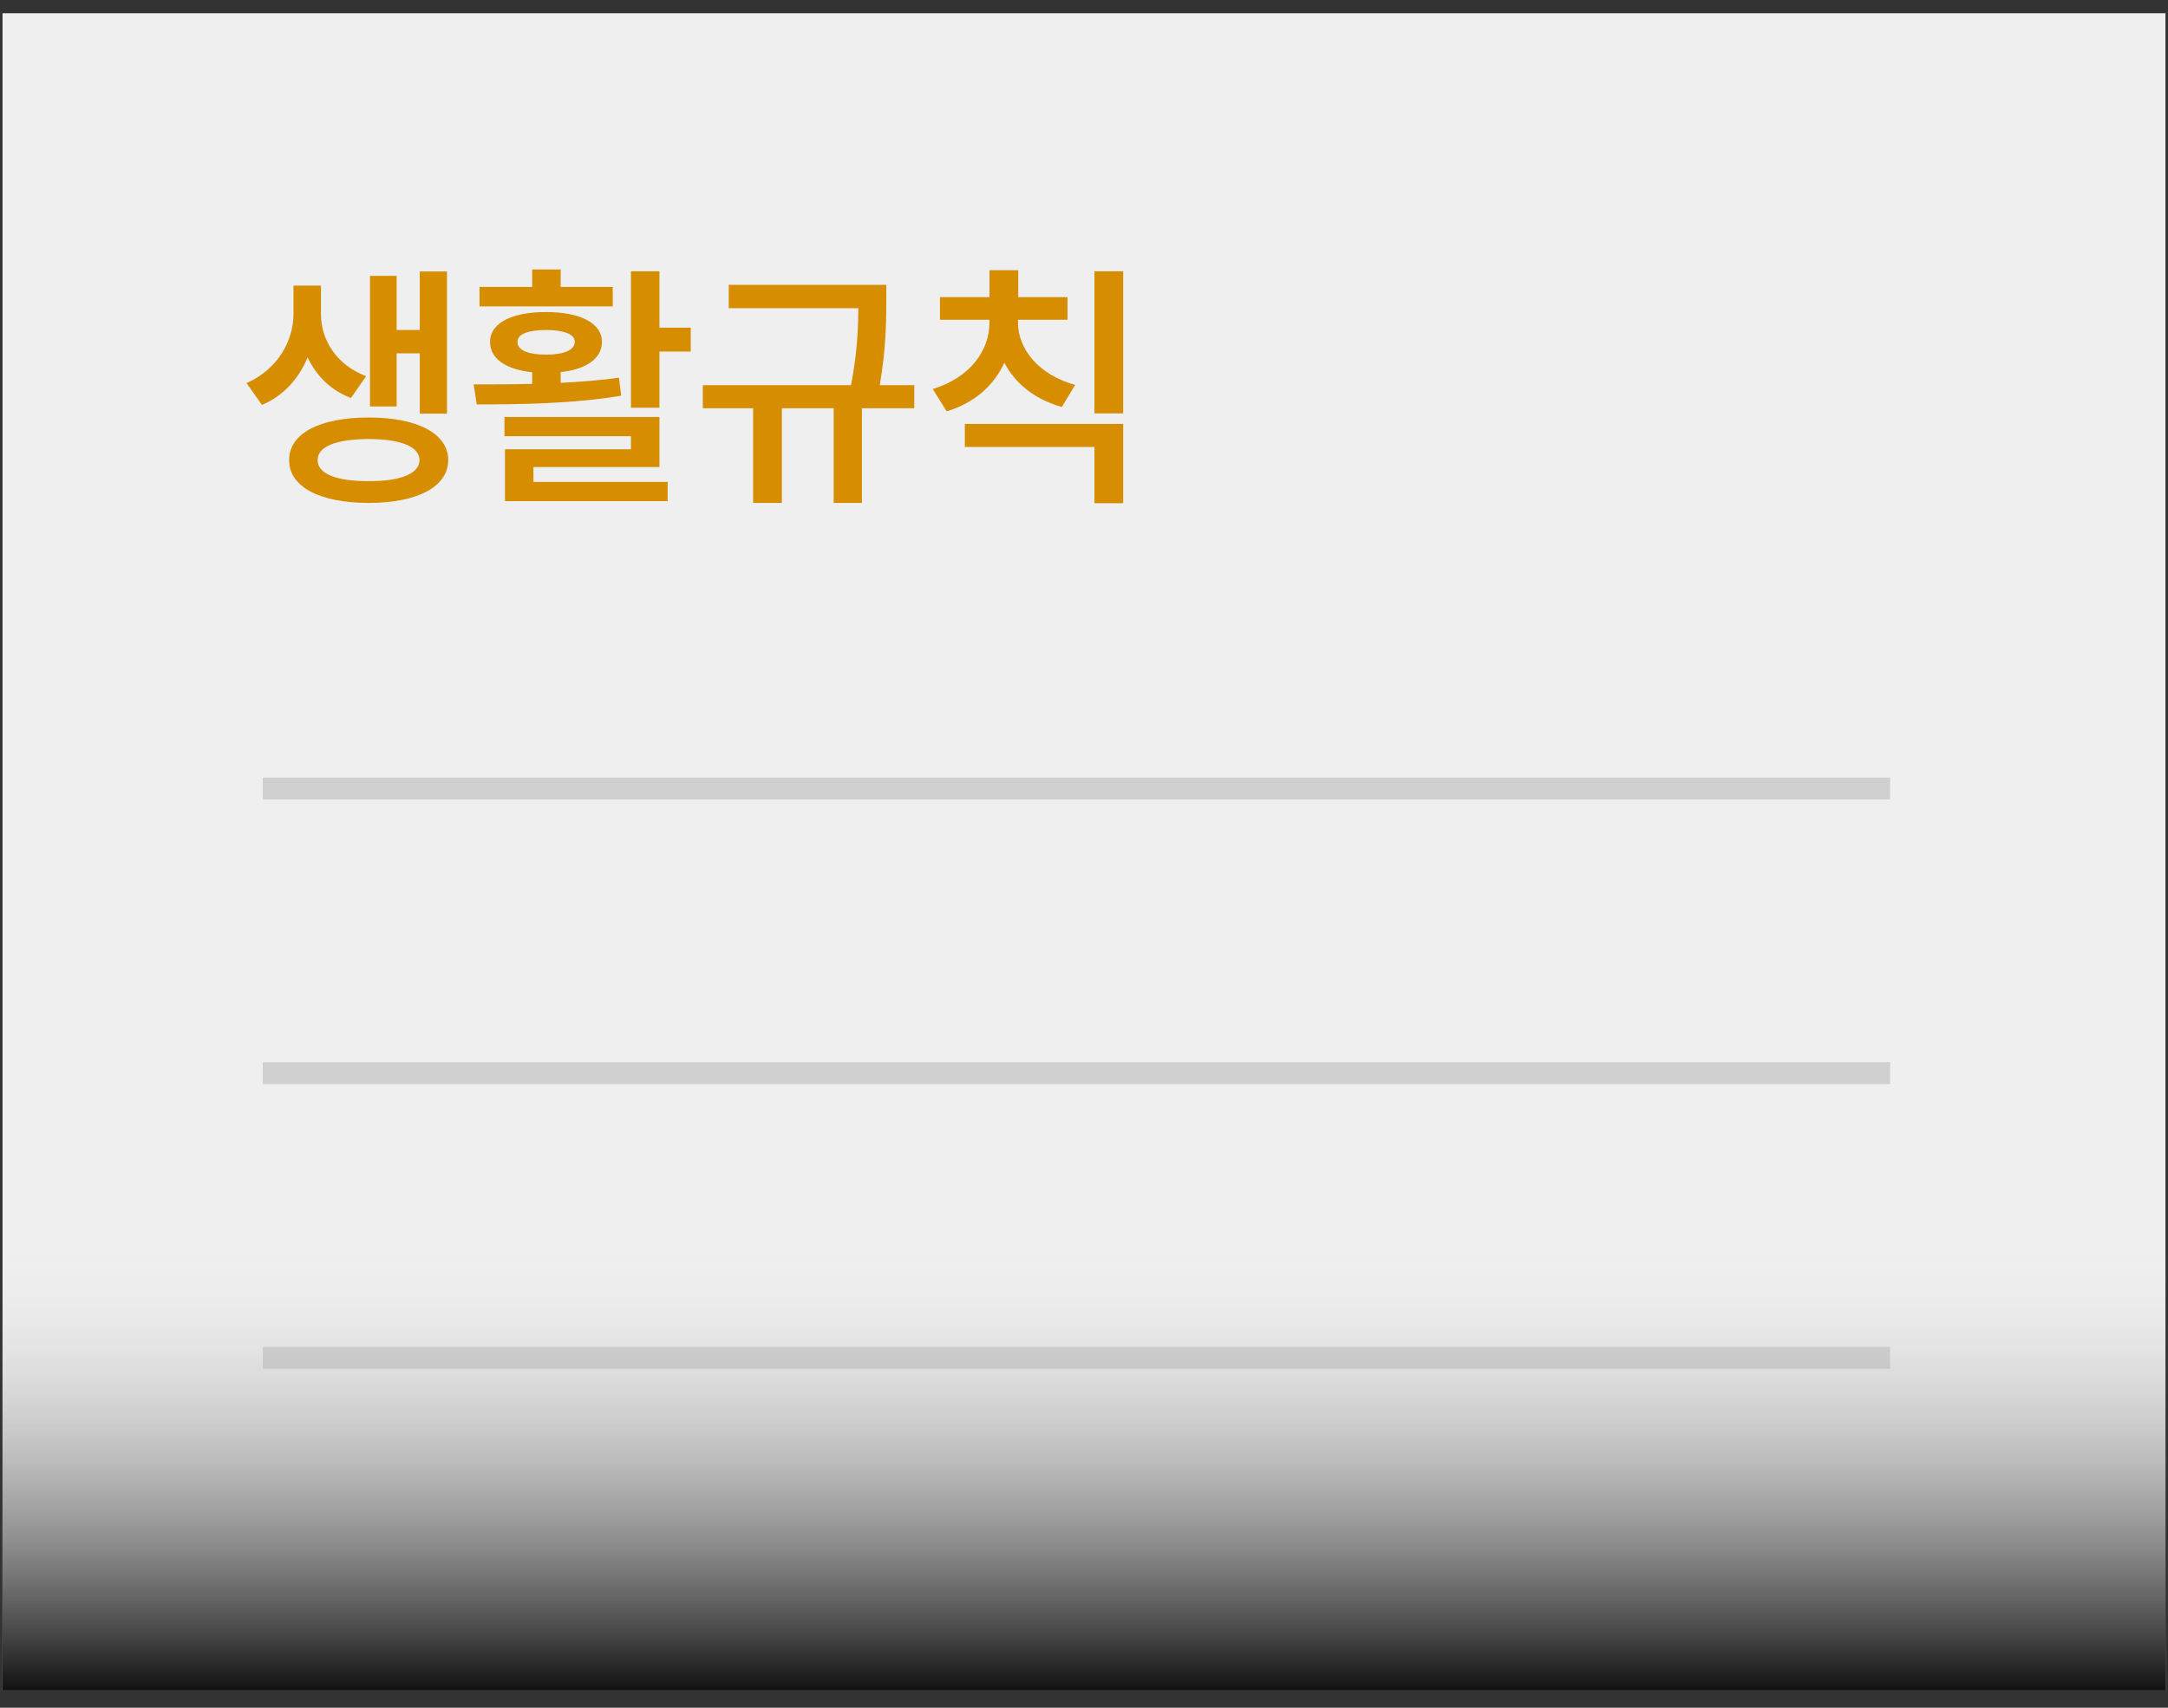 <svg width="99" height="78" viewBox="0 0 99 78" fill="none" xmlns="http://www.w3.org/2000/svg">
<rect x="0" y="0" width="99" height="78" fill="#333333" stroke="none"/>
<rect x="0.115" y="0.605" width="98.769" height="76.61" fill="#EFEFEF"/>
<path d="M14.656 14.358C14.662 15.5 15.33 16.654 16.719 17.182L16.027 18.178C15.084 17.821 14.428 17.141 14.047 16.321C13.66 17.264 12.969 18.073 11.961 18.494L11.258 17.498C12.717 16.854 13.396 15.53 13.402 14.358V13.045H14.656V14.358ZM13.203 21.014C13.197 19.795 14.604 19.069 16.836 19.069C19.051 19.069 20.463 19.795 20.469 21.014C20.463 22.238 19.051 22.971 16.836 22.971C14.604 22.971 13.197 22.238 13.203 21.014ZM14.504 21.014C14.498 21.641 15.365 21.981 16.836 21.975C18.283 21.981 19.15 21.641 19.156 21.014C19.15 20.393 18.283 20.053 16.836 20.053C15.365 20.053 14.498 20.393 14.504 21.014ZM16.895 18.565V12.6H18.113V15.072H19.168V12.401H20.41V18.893H19.168V16.139H18.113V18.565H16.895ZM30.113 12.389V14.967H31.543V16.057H30.113V18.623H28.812V12.389H30.113ZM21.629 17.557C22.426 17.557 23.346 17.557 24.301 17.533V17C23.111 16.877 22.373 16.391 22.379 15.612C22.373 14.756 23.381 14.252 24.934 14.252C26.486 14.252 27.488 14.756 27.488 15.612C27.488 16.379 26.768 16.871 25.602 16.994V17.487C26.504 17.44 27.412 17.369 28.262 17.252L28.367 18.073C26.1 18.453 23.615 18.471 21.77 18.471L21.629 17.557ZM21.898 13.994V13.104H24.301V12.307H25.602V13.104H27.98V13.994H21.898ZM23.035 19.924V19.045H30.113V21.33H24.359V22.01H30.488V22.889H23.059V20.522H28.812V19.924H23.035ZM23.633 15.612C23.621 15.992 24.113 16.198 24.934 16.198C25.754 16.198 26.246 15.992 26.246 15.612C26.246 15.26 25.754 15.078 24.934 15.072C24.113 15.078 23.621 15.26 23.633 15.612ZM40.473 13.01V13.748C40.467 14.662 40.467 15.875 40.174 17.592H41.75V18.647H39.359V22.971H38.07V18.647H35.703V22.971H34.391V18.647H32.094V17.592H38.861C39.154 16.08 39.19 14.944 39.195 14.076H33.277V13.01H40.473ZM46.484 14.721C46.484 15.94 47.422 17.117 49.098 17.58L48.488 18.588C47.246 18.242 46.355 17.51 45.863 16.567C45.389 17.604 44.492 18.412 43.227 18.787L42.594 17.768C44.293 17.252 45.184 16.016 45.184 14.721V14.604H42.922V13.572H45.184V12.342H46.496V13.572H48.746V14.604H46.484V14.721ZM44.059 20.416V19.362H51.289V22.983H49.977V20.416H44.059ZM49.977 18.881V12.389H51.289V18.881H49.977Z" fill="#D68D00"/>
<line x1="12" y1="36.017" x2="86.31" y2="36.017" stroke="#D0D0D0"/>
<line x1="12" y1="49.017" x2="86.31" y2="49.017" stroke="#D0D0D0"/>
<line x1="12" y1="62.017" x2="86.31" y2="62.017" stroke="#D0D0D0"/>
<rect x="0.115" y="56.984" width="98.769" height="20.231" fill="url(#paint0_linear_2184_4489)"/>
<defs>
<linearGradient id="paint0_linear_2184_4489" x1="49.5" y1="56.984" x2="49.5" y2="77.215" gradientUnits="userSpaceOnUse">
<stop stop-color="#EFEFEF" stop-opacity="0"/>
<stop offset="1" stop-color="#111111"/>
</linearGradient>
</defs>
</svg>

